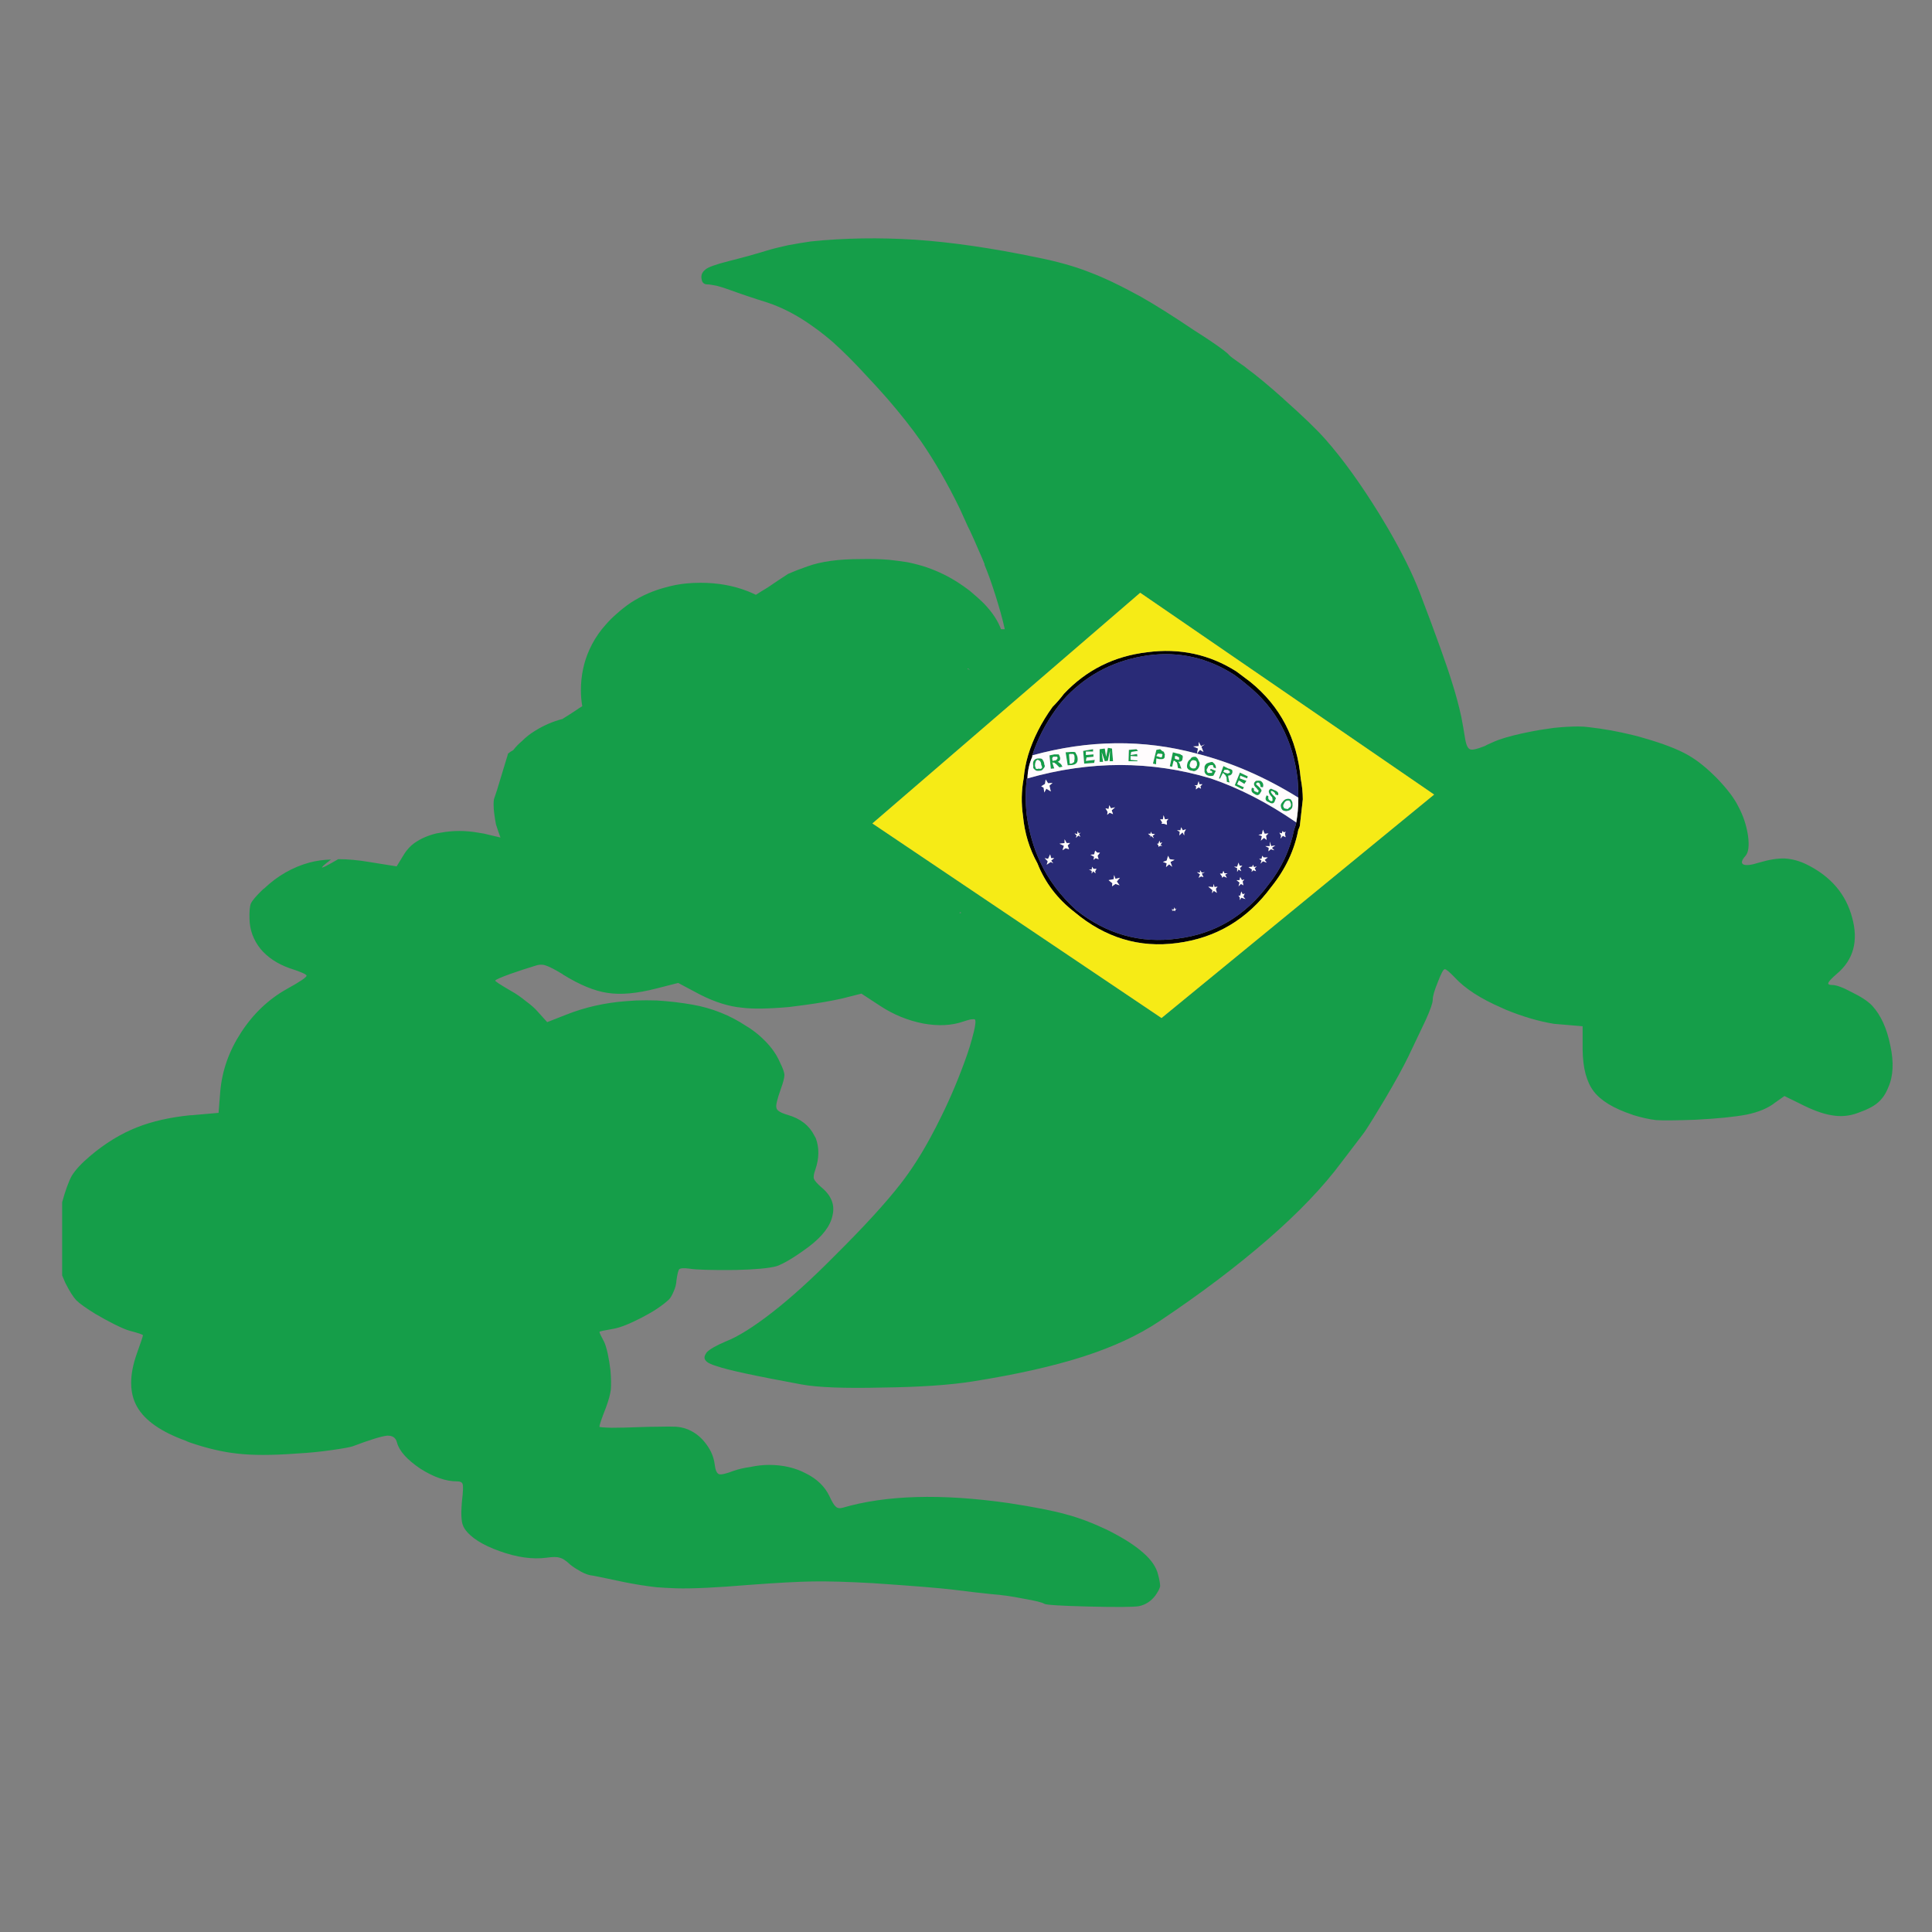 <?xml version="1.0" encoding="utf-8"?>
<!-- Generator: Adobe Illustrator 16.0.0, SVG Export Plug-In . SVG Version: 6.00 Build 0)  -->
<!DOCTYPE svg PUBLIC "-//W3C//DTD SVG 1.1//EN" "http://www.w3.org/Graphics/SVG/1.1/DTD/svg11.dtd">
<svg version="1.1" id="Layer_1" xmlns="http://www.w3.org/2000/svg" xmlns:xlink="http://www.w3.org/1999/xlink" x="0px" y="0px"
	 width="300px" height="300px" viewBox="0 0 300 300" enable-background="new 0 0 300 300" xml:space="preserve">
<rect x="0" y="0" width="300" height="300" fill="#808080" stroke="none"/>
<g>
	<path fill-rule="evenodd" clip-rule="evenodd" fill="#159E49" d="M125.913,37.49c5.161-0.534,10.569-0.623,16.228-0.267
		c5.658,0.391,11.905,1.299,18.737,2.722c3.238,0.641,5.979,1.406,8.221,2.295c2.206,0.818,4.893,2.1,8.06,3.843
		c2.206,1.246,4.947,2.972,8.222,5.178c1.067,0.676,1.992,1.281,2.774,1.815c1.531,1.032,2.439,1.726,2.724,2.082
		c0.106,0.143,0.746,0.623,1.922,1.441c0.284,0.178,0.569,0.391,0.854,0.641c1.459,1.067,3.346,2.633,5.658,4.697
		c0.035,0.036,0.09,0.089,0.16,0.16c2.883,2.563,5,4.608,6.353,6.139c2.669,3.025,5.444,6.869,8.327,11.53
		c0.427,0.712,0.854,1.424,1.281,2.135c2.206,3.773,3.879,7.136,5.018,10.089c2.563,6.726,4.253,11.441,5.071,14.146
		c0.533,1.672,0.996,3.399,1.389,5.179c0.212,1.103,0.408,2.224,0.587,3.362c0.178,1.103,0.48,1.672,0.907,1.709
		c0.178,0.035,0.409,0.018,0.694-0.054c0.319-0.071,0.8-0.23,1.44-0.48c0.32-0.178,0.694-0.356,1.121-0.534
		c0.605-0.285,1.334-0.551,2.189-0.801c1.458-0.427,3.22-0.818,5.283-1.175c0.783-0.106,1.513-0.214,2.189-0.32
		c1.388-0.143,2.634-0.213,3.737-0.213c0.604,0,1.156,0.035,1.654,0.107c2.241,0.249,4.52,0.658,6.832,1.227
		c0.605,0.143,1.192,0.302,1.762,0.48c2.989,0.854,5.285,1.744,6.887,2.669c1.423,0.818,2.918,2.029,4.484,3.63
		c1.565,1.637,2.649,3.078,3.256,4.324c0.747,1.388,1.245,2.883,1.494,4.484c0.213,1.565,0.089,2.615-0.374,3.149
		c-0.604,0.677-0.729,1.122-0.373,1.334c0.427,0.214,1.245,0.125,2.455-0.267c1.566-0.462,2.9-0.675,4.004-0.64
		c1.174,0.071,2.33,0.391,3.47,0.961c3.701,1.851,6.031,4.59,6.992,8.22c0.997,3.63,0.214,6.531-2.349,8.702
		c-0.783,0.677-1.227,1.139-1.334,1.388c-0.106,0.249,0.088,0.374,0.587,0.374c0.641,0,1.655,0.373,3.043,1.121
		c1.459,0.711,2.509,1.405,3.149,2.082c1.353,1.458,2.295,3.522,2.829,6.191c0.569,2.599,0.463,4.769-0.32,6.513
		c-0.393,0.996-0.926,1.779-1.602,2.349c-0.64,0.569-1.672,1.103-3.097,1.602c-1.315,0.498-2.669,0.622-4.057,0.373
		c-1.388-0.213-3.077-0.836-5.071-1.868l-2.294-1.121l-1.442,1.015c-1.067,0.854-2.544,1.478-4.43,1.868
		c-1.851,0.355-4.52,0.622-8.007,0.801c-2.99,0.106-5.001,0.124-6.033,0.053c-0.996-0.106-2.206-0.373-3.63-0.801
		c-0.035-0.035-0.071-0.053-0.106-0.053c-2.883-0.961-4.875-2.171-5.979-3.63c-1.103-1.459-1.673-3.612-1.708-6.459v-3.63
		l-3.15-0.267c-0.426-0.036-0.854-0.072-1.28-0.107c-2.384-0.391-4.876-1.121-7.473-2.188c-0.179-0.07-0.375-0.16-0.588-0.267
		c-3.31-1.423-5.765-3.007-7.366-4.751c-0.818-0.854-1.335-1.282-1.549-1.282c-0.213,0-0.568,0.659-1.067,1.976
		c-0.533,1.281-0.801,2.206-0.801,2.775c0,0.498-0.373,1.565-1.12,3.203l-2.616,5.498c-0.783,1.637-1.993,3.843-3.63,6.619
		c-1.353,2.277-2.42,4.004-3.203,5.178c-0.178,0.249-0.338,0.463-0.479,0.641l-3.097,4.058c-2.848,3.843-6.69,7.864-11.53,12.063
		s-10.427,8.416-16.762,12.65c-3.238,2.171-7.188,4.004-11.85,5.499c-4.662,1.494-10.356,2.775-17.082,3.843
		c-3.559,0.569-8.256,0.891-14.092,0.962c-5.872,0.142-10.054-0.019-12.544-0.481c-7.153-1.316-11.53-2.259-13.131-2.829
		c-0.997-0.285-1.602-0.604-1.815-0.96c-0.213-0.285-0.161-0.659,0.16-1.121c0.143-0.214,0.516-0.498,1.122-0.855
		c0.569-0.319,1.192-0.622,1.869-0.906c1.921-0.748,4.341-2.26,7.259-4.538c2.883-2.241,6.085-5.142,9.608-8.701
		c4.626-4.591,8.078-8.362,10.356-11.316c1.601-2.064,3.113-4.413,4.537-7.046c0.604-1.104,1.192-2.242,1.761-3.416
		c1.46-2.954,2.776-6.104,3.951-9.449c0.32-0.925,0.569-1.726,0.748-2.402c0.534-1.886,0.693-2.936,0.48-3.148
		c-0.071-0.036-0.284-0.036-0.641,0c-0.32,0.071-0.693,0.178-1.121,0.32c-1.815,0.64-3.897,0.747-6.245,0.32
		c-2.385-0.463-4.609-1.37-6.673-2.723l-2.936-1.921l-2.936,0.746c-1.745,0.392-3.684,0.729-5.819,1.015
		c-0.818,0.107-1.637,0.214-2.456,0.319c-3.239,0.285-5.677,0.321-7.313,0.107c-2.028-0.178-4.2-0.854-6.512-2.028l-3.417-1.815
		l-3.363,0.855c-3.024,0.782-5.551,1.013-7.58,0.693c-2.029-0.285-4.359-1.245-6.993-2.883c0-0.036-0.018-0.054-0.053-0.054
		c-1.246-0.748-2.117-1.191-2.616-1.334c-0.499-0.177-1.085-0.142-1.762,0.107c-1.067,0.32-2.312,0.729-3.736,1.227
		c-1.458,0.534-2.224,0.872-2.295,1.015c-0.107,0.071,0.729,0.622,2.509,1.654c0.712,0.393,1.458,0.908,2.241,1.549
		c0.818,0.604,1.424,1.139,1.815,1.602l1.495,1.654l2.989-1.174c2.883-1.139,5.96-1.833,9.235-2.082
		c0.497-0.036,1.013-0.071,1.547-0.106c1.104-0.037,2.189-0.037,3.257,0c1.814,0.106,3.647,0.32,5.498,0.64
		c3.061,0.534,5.872,1.655,8.435,3.363c0.249,0.143,0.499,0.303,0.748,0.48c0.711,0.498,1.352,1.031,1.921,1.601
		c1.139,1.104,1.975,2.278,2.509,3.524c0.463,0.925,0.694,1.584,0.694,1.975c0,0.428-0.196,1.174-0.587,2.241
		c-0.57,1.602-0.783,2.563-0.641,2.883c0.071,0.393,0.659,0.748,1.762,1.067c1.957,0.569,3.327,1.638,4.11,3.203
		c0.071,0.143,0.143,0.267,0.214,0.374c0.569,1.494,0.551,3.131-0.053,4.911c-0.25,0.677-0.32,1.156-0.214,1.44
		c0.106,0.285,0.48,0.712,1.121,1.281c1.566,1.281,2.153,2.74,1.762,4.378c-0.32,1.637-1.566,3.274-3.737,4.911
		c-2.17,1.602-3.826,2.598-4.965,2.989c-1.174,0.319-3.292,0.516-6.353,0.587c-3.807,0.036-6.209-0.036-7.206-0.213
		c-0.854-0.107-1.37-0.072-1.547,0.106c-0.143,0.143-0.285,0.712-0.427,1.707c-0.036,0.606-0.178,1.176-0.428,1.709
		c-0.249,0.604-0.497,1.032-0.747,1.281c-0.498,0.462-1.122,0.942-1.868,1.441c-0.641,0.428-1.406,0.871-2.296,1.334
		c-1.921,0.997-3.398,1.584-4.431,1.763c-1.459,0.249-2.188,0.408-2.188,0.479c0,0.143,0.231,0.641,0.694,1.495
		c0.177,0.319,0.373,0.943,0.587,1.868c0.178,0.854,0.32,1.726,0.427,2.615c0.106,1.282,0.125,2.295,0.053,3.043
		c-0.107,0.747-0.356,1.654-0.748,2.722c-0.676,1.709-1.014,2.706-1.014,2.99c0,0.071,0.624,0.124,1.868,0.159
		c1.281,0,2.776-0.035,4.484-0.105c0.961-0.036,1.815-0.054,2.563-0.054c1.458-0.036,2.473-0.036,3.042,0
		c0.889,0.071,1.708,0.32,2.455,0.747c0.891,0.498,1.655,1.21,2.296,2.135c0.64,0.891,1.032,1.851,1.174,2.883
		c0.107,0.961,0.338,1.495,0.694,1.602c0.32,0.107,1.085-0.071,2.295-0.534c0.712-0.249,1.566-0.444,2.563-0.587
		c1.032-0.214,1.993-0.32,2.883-0.32c2.171,0,4.092,0.444,5.765,1.335c1.708,0.854,2.918,2.027,3.63,3.522
		c0.391,0.854,0.712,1.388,0.961,1.602c0.249,0.249,0.587,0.32,1.014,0.214c6.762-1.993,15.374-2.242,25.836-0.747
		c3.95,0.604,6.939,1.191,8.968,1.762c1.992,0.533,4.11,1.334,6.353,2.402c2.42,1.209,4.271,2.384,5.551,3.522
		c1.281,1.104,2.064,2.241,2.349,3.417c0.214,0.818,0.32,1.423,0.32,1.813c-0.07,0.356-0.32,0.838-0.746,1.442
		c-0.677,0.889-1.53,1.44-2.563,1.654c-0.925,0.143-3.523,0.16-7.794,0.054c-4.306-0.106-6.602-0.25-6.886-0.427
		c-0.32-0.214-1.405-0.48-3.256-0.801c-1.78-0.356-3.417-0.588-4.912-0.694c-1.743-0.179-3.736-0.41-5.978-0.694
		c-1.993-0.249-6.157-0.587-12.491-1.014c-3.843-0.214-6.939-0.304-9.289-0.267c-2.313,0.035-5.605,0.213-9.875,0.533
		c-5.089,0.427-8.878,0.605-11.369,0.534c-0.997-0.036-1.994-0.09-2.989-0.16c-1.602-0.179-3.292-0.445-5.071-0.801
		c-2.171-0.463-3.809-0.801-4.912-1.015c-0.498-0.035-1.085-0.231-1.761-0.587c-0.641-0.355-1.193-0.712-1.656-1.067
		c-0.711-0.677-1.28-1.05-1.708-1.121c-0.391-0.143-1.068-0.143-2.029,0c-2.171,0.284-4.591-0.053-7.26-1.015
		c-2.705-0.961-4.52-2.117-5.444-3.47c-0.285-0.428-0.445-0.943-0.48-1.548c-0.071-0.604-0.053-1.512,0.053-2.723
		c0.178-1.495,0.213-2.384,0.107-2.669c-0.072-0.284-0.356-0.428-0.854-0.428c-1.743,0-3.647-0.657-5.711-1.975
		c-2.064-1.388-3.274-2.739-3.63-4.057c-0.177-0.747-0.693-1.103-1.547-1.067c-0.926,0.106-2.705,0.658-5.338,1.654
		c-0.427,0.144-1.513,0.338-3.257,0.587c-1.708,0.25-3.523,0.428-5.444,0.534c-3.808,0.285-6.904,0.285-9.289,0
		c-2.242-0.249-4.662-0.818-7.26-1.708c-0.213-0.07-0.427-0.16-0.64-0.267c-3.844-1.388-6.37-3.149-7.581-5.285
		c-1.209-2.135-1.227-4.875-0.053-8.221c0.64-1.778,0.961-2.739,0.961-2.883c0-0.106-0.677-0.338-2.029-0.693
		c-0.534-0.143-1.334-0.48-2.402-1.014c-0.997-0.499-1.975-1.032-2.936-1.602c-1.458-0.89-2.455-1.602-2.989-2.136
		c-0.499-0.533-1.068-1.44-1.709-2.722c-0.177-0.393-0.338-0.766-0.479-1.121v-11.37c0.497-1.815,0.996-3.186,1.494-4.11
		c0.569-0.926,1.53-1.958,2.883-3.097c2.313-1.957,4.733-3.434,7.259-4.431c2.349-0.925,5.089-1.547,8.221-1.868
		c0.25,0,0.516-0.018,0.801-0.054l3.63-0.319l0.267-3.363c0.285-3.203,1.352-6.228,3.203-9.075c1.886-2.918,4.253-5.178,7.099-6.778
		c2.064-1.139,3.096-1.833,3.096-2.083c0-0.213-0.89-0.604-2.669-1.173c-1.886-0.677-3.381-1.672-4.484-2.989
		c-1.103-1.389-1.672-2.936-1.708-4.645c-0.037-1.139,0.036-1.939,0.213-2.402c0.213-0.463,0.818-1.174,1.815-2.135
		c0.107-0.106,0.196-0.177,0.267-0.214c2.064-1.957,4.396-3.291,6.993-4.003c1.067-0.285,2.189-0.444,3.363-0.479
		c-2.171,1.672-1.797,1.655,1.121-0.054c1.495,0,3.079,0.143,4.751,0.427l4.324,0.695l1.015-1.656
		c0.32-0.569,0.748-1.103,1.281-1.602c0.997-0.854,2.295-1.476,3.896-1.868c0.214-0.036,0.428-0.071,0.641-0.106
		c0.96-0.178,1.939-0.267,2.936-0.267c0.925,0,1.904,0.089,2.936,0.267c0.569,0.071,1.174,0.196,1.815,0.373
		c0.605,0.143,1.139,0.267,1.602,0.375c-0.249-0.677-0.48-1.352-0.694-2.029c-0.106-0.534-0.196-1.085-0.267-1.655
		c-0.071-0.498-0.106-0.997-0.106-1.495c0-0.249,0.018-0.497,0.053-0.746c0.177-0.499,0.338-0.979,0.481-1.442
		c0.497-1.637,0.978-3.22,1.441-4.751c0.106-0.32,0.196-0.622,0.267-0.907c0.25-0.214,0.516-0.391,0.801-0.534
		c0.214-0.284,0.445-0.551,0.694-0.8c0.213-0.214,0.426-0.41,0.64-0.587c0.64-0.641,1.317-1.175,2.029-1.601
		c1.353-0.854,2.793-1.478,4.324-1.869l0.053-0.053c0.64-0.392,1.281-0.801,1.921-1.229c0.356-0.249,0.712-0.48,1.068-0.694
		c-0.142-0.783-0.214-1.601-0.214-2.455c0-2.277,0.445-4.395,1.334-6.353c0.499-1.103,1.14-2.153,1.922-3.148
		c0.213-0.25,0.427-0.499,0.64-0.748c0.463-0.534,0.979-1.05,1.548-1.548c0.748-0.677,1.512-1.281,2.295-1.815
		c1.708-1.103,3.542-1.904,5.499-2.402c0.997-0.285,2.029-0.48,3.097-0.587c0.711-0.071,1.458-0.106,2.241-0.106
		c2.634,0,5.054,0.426,7.26,1.28c0.463,0.178,0.908,0.374,1.334,0.588c0.604-0.392,1.21-0.765,1.815-1.122
		c1.032-0.711,2.1-1.423,3.203-2.135c0.889-0.391,1.904-0.783,3.042-1.174c2.064-0.748,4.804-1.121,8.221-1.121
		c1.566-0.035,3.007,0,4.324,0.106c0.997,0.107,1.958,0.231,2.883,0.375c0.534,0.106,1.068,0.23,1.602,0.373
		c0.961,0.249,1.904,0.569,2.83,0.961c1.708,0.711,3.345,1.654,4.911,2.828c0.143,0.107,0.285,0.214,0.427,0.32
		c0.818,0.677,1.566,1.352,2.241,2.029c1.246,1.317,2.101,2.616,2.563,3.897h0.587c-0.144-0.677-0.355-1.531-0.641-2.563
		c-0.533-1.886-1.104-3.684-1.709-5.391c-0.249-0.677-0.498-1.317-0.747-1.921c-0.035-0.072-0.054-0.161-0.054-0.267
		c-0.284-0.712-0.604-1.459-0.96-2.243c-0.392-0.925-0.818-1.886-1.281-2.883c-0.107-0.212-0.214-0.426-0.32-0.64
		c-0.392-0.889-0.819-1.833-1.282-2.83c-1.886-3.878-3.897-7.366-6.032-10.462c-1.423-2.028-3.149-4.216-5.178-6.565
		c-0.997-1.139-2.082-2.331-3.256-3.577c-1.886-2.064-3.648-3.825-5.285-5.284c-0.997-0.854-1.921-1.584-2.776-2.189
		c-2.42-1.779-4.857-3.078-7.313-3.897c-2.278-0.711-4.235-1.37-5.872-1.975c-0.677-0.249-1.353-0.462-2.029-0.64
		c-0.711-0.143-1.192-0.213-1.441-0.213c-0.534,0-0.836-0.285-0.907-0.854c-0.107-0.57,0.089-1.05,0.587-1.441
		c0.355-0.356,1.584-0.801,3.684-1.334c2.135-0.534,4.127-1.085,5.978-1.655c0.818-0.249,1.886-0.516,3.203-0.801
		C123.742,37.828,124.916,37.632,125.913,37.49z M150.254,103.896l0.374,0.106l-0.374-0.213V103.896z M162.158,118.681
		c0.143,0.25,0.088,0.481-0.161,0.694c-0.106,0.214-0.319,0.32-0.64,0.32c-0.32,0.035-0.534-0.018-0.641-0.161
		c-0.249-0.142-0.339-0.338-0.267-0.587c-0.072-0.32-0.055-0.587,0.053-0.801c0.143-0.214,0.338-0.338,0.587-0.373
		c0.392-0.036,0.641,0,0.748,0.106C162.052,118.165,162.158,118.432,162.158,118.681z M161.09,117.988
		c-0.249,0.106-0.373,0.427-0.373,0.96c0.071,0.143,0.106,0.267,0.106,0.374c0.179,0.106,0.338,0.106,0.48,0
		c0.143,0.106,0.303,0.089,0.481-0.054c0.035-0.177,0-0.337-0.107-0.479C161.678,118.326,161.481,118.059,161.09,117.988z
		 M163.439,118.147l0.267-0.053c0.214,0,0.355-0.071,0.427-0.214c0-0.035,0.036-0.088,0.107-0.159l-0.107-0.214
		c-0.036,0-0.23,0-0.587,0l-0.16,0.214L163.439,118.147z M166.001,117.133l0.107,1.442h0.267c0.178-0.071,0.32-0.16,0.427-0.267
		c0-0.107,0.018-0.267,0.054-0.48c0-0.285-0.018-0.481-0.054-0.587l-0.159-0.16c-0.107,0-0.285,0-0.534,0L166.001,117.133z
		 M164.399,117.133c0.072,0.107,0.143,0.267,0.214,0.481c0.071,0.32-0.054,0.551-0.373,0.694c0.106,0,0.284,0.124,0.533,0.373
		l0.214,0.375l-0.48,0.106l-0.587-0.587h-0.055c-0.142-0.178-0.249-0.213-0.319-0.107l-0.16-0.106l0.32,0.961l-0.534,0.053
		l-0.213-2.082l0.747-0.161C164.062,117.133,164.293,117.133,164.399,117.133z M165.467,116.813l0.855-0.053
		c0.177,0,0.338,0,0.479,0c0.178,0.036,0.267,0.124,0.267,0.267c0.143,0.178,0.231,0.41,0.267,0.694
		c0.072,0.64-0.212,0.996-0.854,1.067l-0.693,0.053L165.467,116.813z M168.617,117.24l1.175-0.107v0.375l-1.067,0.106l-0.107,0.534
		l1.388-0.16l-0.106,0.48l-1.549,0.107l-0.159-1.976l1.547-0.267v0.374h-1.12V117.24z M170.752,118.308v-1.976l0.801-0.106
		l0.214,1.281l0.267-1.388l0.641,0.106l0.16,1.975H172.3l0.054-1.602l-0.32,1.548l-0.48,0.053l-0.48-1.388l0.214,1.495H170.752z
		 M175.664,116.76l-0.107,0.48l1.014-0.16l0.054,0.374l-1.067-0.054v0.588l1.067,0.106v0.106h-1.388l0.053-1.761l1.175-0.107
		l0.268,0.267L175.664,116.76z M179.56,116.44l0.587-0.107c0.249,0.249,0.428,0.374,0.534,0.374c0.036,0,0.09,0.124,0.16,0.374
		c0.071,0,0.071,0.107,0,0.32c0.036,0.143,0,0.267-0.106,0.375c-0.036,0.035-0.125,0.071-0.267,0.106c-0.072,0-0.214,0-0.428,0
		l-0.48-0.106l-0.053,0.907l-0.48-0.106L179.56,116.44z M179.773,117.027l-0.214,0.373l0.214,0.054
		c0.285,0.106,0.48,0.16,0.587,0.16c0.071-0.106,0.107-0.214,0.107-0.32c0.071-0.106,0.071-0.161,0-0.161
		c0-0.071-0.196-0.106-0.588-0.106H179.773z M183.457,117.24c0.214,0.036,0.267,0.231,0.159,0.587c0,0.319-0.23,0.479-0.693,0.48
		c0.144,0.003,0.269,0.217,0.374,0.64l0.16,0.427l-0.534-0.107l-0.16-0.8c-0.035-0.106-0.124-0.16-0.267-0.16
		c0.07-0.071,0.035-0.125-0.106-0.161h-0.161l-0.214,0.908l-0.373-0.054l0.48-2.188l0.801,0.214
		C183.101,117.027,183.278,117.098,183.457,117.24z M183.083,117.614l-0.374-0.214h-0.267v0.428l0.161,0.053
		c0.249,0.071,0.408,0.107,0.479,0.107c0-0.072,0-0.143,0-0.213V117.614z M184.845,117.88c0.106-0.285,0.373-0.409,0.801-0.373
		c0.249,0.142,0.409,0.355,0.48,0.64c0.177,0.214,0.214,0.48,0.106,0.801c-0.071,0.249-0.196,0.445-0.373,0.587
		c-0.249,0.214-0.48,0.267-0.694,0.161c-0.392-0.036-0.658-0.178-0.801-0.428c-0.071-0.177-0.071-0.409,0-0.693
		C184.435,118.255,184.596,118.023,184.845,117.88z M185.539,118.094c-0.393-0.143-0.642,0.018-0.748,0.48
		c-0.07,0.142-0.07,0.303,0,0.481c0.143,0.177,0.303,0.267,0.481,0.267c0.142,0,0.267-0.018,0.373-0.054
		c0.035-0.142,0.106-0.285,0.214-0.426C185.895,118.379,185.788,118.13,185.539,118.094z M187.62,120.016c0.249,0,0.445,0,0.588,0
		v-0.267l-0.321-0.106l0.107-0.267l0.801,0.32l-0.374,0.748c-0.285,0.071-0.552,0.071-0.801,0c-0.285-0.071-0.479-0.267-0.587-0.587
		c0-0.25,0-0.516,0-0.801c0.107-0.321,0.284-0.516,0.533-0.588c0.285-0.106,0.517-0.16,0.694-0.16
		c0.427,0.32,0.605,0.658,0.534,1.014l-0.374-0.16c0-0.25-0.071-0.374-0.213-0.374c-0.392,0-0.623,0.16-0.694,0.479
		c-0.143,0.143-0.179,0.304-0.106,0.481C187.479,119.927,187.549,120.016,187.62,120.016z M149.293,141.742l-0.214-0.107
		l-0.106,0.161L149.293,141.742z M199.258,125.194c0.07,0.142,0.124,0.249,0.16,0.32c0.249,0.071,0.444,0.106,0.587,0.106
		c0.071-0.142,0.195-0.249,0.373-0.32c0.143-0.32,0.089-0.64-0.159-0.961c-0.393-0.106-0.677,0.054-0.855,0.48
		C199.293,124.891,199.258,125.016,199.258,125.194z M200.432,124.127c0.214,0.284,0.302,0.516,0.267,0.693
		c0.035,0.25,0,0.481-0.106,0.694c-0.214,0.25-0.408,0.374-0.587,0.374c-0.179,0.107-0.445,0.09-0.801-0.053
		c-0.178-0.143-0.284-0.355-0.32-0.64c-0.036-0.178,0.018-0.356,0.16-0.534c0.249-0.357,0.48-0.552,0.694-0.588
		C199.987,124.001,200.219,124.02,200.432,124.127z M195.04,121.778l0.48,0.426c0.179,0.178,0.303,0.339,0.373,0.48
		c0,0.143-0.053,0.267-0.159,0.375c-0.214,0.462-0.534,0.534-0.961,0.213c-0.427-0.213-0.552-0.534-0.373-0.96l0.319,0.106
		c-0.07,0.32,0.054,0.499,0.373,0.534c0.144,0.143,0.25,0.125,0.321-0.053v-0.214c-0.071,0-0.16-0.088-0.267-0.267
		c-0.392-0.32-0.516-0.623-0.374-0.907c0.107-0.143,0.195-0.231,0.267-0.267c0.249-0.036,0.48-0.036,0.694,0
		c0.391,0.249,0.517,0.587,0.373,1.014l-0.373-0.054c0-0.212-0.071-0.426-0.214-0.64
		C195.271,121.458,195.111,121.529,195.04,121.778z M193.652,120.87l-1.067-0.426l-0.054,0.426l1.015,0.375l-0.321,0.48
		l-0.854-0.534l-0.267,0.587l1.067,0.48l-0.214,0.32l-1.228-0.641l0.801-1.975l1.228,0.587L193.652,120.87z M197.87,122.685
		c0.533,0.179,0.729,0.445,0.587,0.801l-0.428-0.106c0-0.179-0.089-0.32-0.267-0.428c-0.25-0.177-0.392-0.177-0.427,0l0.053,0.107
		c0,0.036,0.089,0.16,0.268,0.373c0.249,0.214,0.409,0.391,0.48,0.534c-0.071,0.106-0.125,0.231-0.161,0.373
		c-0.142,0.463-0.463,0.534-0.96,0.214c-0.533-0.177-0.641-0.534-0.321-1.068l0.268,0.161c-0.071,0.32,0,0.534,0.214,0.64
		c0.213,0.178,0.374,0.143,0.48-0.106l-0.106-0.053c0.07-0.179,0.018-0.339-0.161-0.481c-0.284-0.32-0.409-0.604-0.373-0.854
		c0.106-0.213,0.23-0.321,0.373-0.321C197.567,122.543,197.727,122.614,197.87,122.685z M190.983,119.962l-0.053-0.213
		c-0.071-0.071-0.179-0.142-0.32-0.214h-0.48l-0.161,0.321l0.374,0.159c0.25,0.107,0.374,0.125,0.374,0.053
		C190.787,120.069,190.877,120.034,190.983,119.962z M191.304,119.535c0.07,0.107,0.09,0.267,0.053,0.48
		c-0.106,0.285-0.32,0.428-0.64,0.428c0,0.142,0.035,0.373,0.106,0.693l0.107,0.374l-0.428-0.107l-0.054-0.746
		c-0.143-0.143-0.178-0.214-0.106-0.214c-0.071-0.071-0.195-0.196-0.374-0.375h-0.106l-0.427,0.855l-0.16-0.054l0.693-1.921
		l0.748,0.374C190.931,119.358,191.126,119.429,191.304,119.535z M222.691,123.379l-45.64-31.335l-41.584,35.819l44.893,30.213
		L222.691,123.379z"/>
	<path fill-rule="evenodd" clip-rule="evenodd" fill="#010101" d="M191.998,104.269c0.604,0.463,1.316,0.997,2.135,1.602
		c4.662,3.772,7.277,8.79,7.847,15.054c0.214,1.103,0.32,2.171,0.32,3.203c-0.142,1.28-0.285,2.543-0.427,3.79
		c0,0.285-0.089,0.587-0.267,0.907c-0.605,3.203-2.012,6.174-4.218,8.915c-3.701,5.017-8.576,7.917-14.626,8.7
		c-5.837,0.783-11.139-0.818-15.907-4.804c-2.669-2.064-4.591-4.59-5.766-7.58c-1.245-2.243-1.992-4.698-2.241-7.367
		c-0.284-1.957-0.249-3.896,0.106-5.819c0.106-1.209,0.338-2.42,0.694-3.629c0.783-2.563,2.046-5.053,3.79-7.473
		c0.64-0.641,1.227-1.317,1.761-2.029c3.487-3.701,7.794-5.854,12.919-6.459C183.172,100.603,187.798,101.6,191.998,104.269z
		 M201.286,127.703c0.213-1.21,0.32-2.42,0.32-3.63v-0.212c0-0.926-0.035-1.868-0.107-2.83c-0.711-6.157-3.327-11.049-7.847-14.68
		c-0.712-0.604-1.37-1.121-1.975-1.548c-4.129-2.669-8.595-3.683-13.399-3.042c-5.017,0.711-9.234,2.829-12.65,6.353
		c-0.604,0.64-1.174,1.334-1.708,2.081c-1.638,2.278-2.848,4.645-3.63,7.1c0,0.071,0,0.143,0,0.214
		c-0.463,1.032-0.713,2.153-0.748,3.362l-0.106,0.054c-0.214,1.886-0.214,3.772,0,5.658c0.355,2.634,1.05,5.053,2.082,7.259
		c1.28,2.775,3.167,5.285,5.658,7.527c4.697,3.701,9.911,5.161,15.64,4.377c5.802-0.712,10.517-3.506,14.146-8.381
		c2.028-2.562,3.363-5.426,4.003-8.594c0.144-0.355,0.249-0.694,0.321-1.015V127.703z"/>
	<path fill-rule="evenodd" clip-rule="evenodd" fill="#F6EB16" d="M191.998,104.269c-4.2-2.669-8.826-3.666-13.879-2.989
		c-5.125,0.605-9.432,2.758-12.919,6.459c-0.534,0.712-1.121,1.388-1.761,2.029c-1.744,2.42-3.007,4.911-3.79,7.473
		c-0.356,1.209-0.588,2.42-0.694,3.629c-0.355,1.922-0.391,3.862-0.106,5.819c0.249,2.669,0.996,5.124,2.241,7.367
		c1.175,2.989,3.097,5.515,5.766,7.58c4.769,3.986,10.07,5.587,15.907,4.804c6.05-0.783,10.925-3.683,14.626-8.7
		c2.206-2.741,3.612-5.712,4.218-8.915c0.178-0.32,0.267-0.623,0.267-0.907c0.142-1.246,0.285-2.509,0.427-3.79
		c0-1.032-0.106-2.1-0.32-3.203c-0.569-6.264-3.185-11.282-7.847-15.054C193.314,105.265,192.603,104.731,191.998,104.269z
		 M222.691,123.379l-42.331,34.697l-44.893-30.213l41.584-35.819L222.691,123.379z"/>
	<path fill-rule="evenodd" clip-rule="evenodd" fill="#292B77" d="M201.606,123.86c-5.161-3.203-10.409-5.481-15.747-6.833
		l0.48-0.587l0.533,0.32l-0.32-0.801l0.533-0.373l-0.587,0.267l-0.373-0.641v0.641l-0.854,0.053l0.746,0.32l-0.159,0.801
		c-8.292-2.242-16.815-2.153-25.569,0.267c0.782-2.455,1.992-4.822,3.63-7.1c0.534-0.746,1.104-1.44,1.708-2.081
		c3.416-3.524,7.634-5.642,12.65-6.353c4.805-0.641,9.271,0.373,13.399,3.042c0.604,0.428,1.263,0.944,1.975,1.548
		c4.52,3.63,7.136,8.523,7.847,14.68C201.571,121.992,201.606,122.934,201.606,123.86z M162.959,121.992l0.48-0.428l-0.694,0.053
		l-0.373-0.587l-0.107,0.694l-0.587,0.373l0.374,0.214l0.106,0.748l0.319-0.588l0.694,0.427L162.959,121.992z M182.122,141.368
		l-0.214,0.107l0.374-0.107l0.214,0.107v-0.214l0.213-0.161l-0.267,0.053l-0.053-0.267l-0.161,0.375l-0.32-0.107L182.122,141.368z
		 M181.642,133.414l-0.267-0.534l-0.214,0.748l-0.587,0.213l0.587,0.214l-0.106,0.587l0.48-0.427l0.479,0.374l-0.267-0.748
		l0.642-0.32L181.642,133.414z M187.086,135.443l-0.479,0.053l-0.267-0.373v0.373l-0.48-0.053l0.48,0.32l-0.214,0.534l0.373-0.214
		l0.374,0.107l-0.267-0.534L187.086,135.443z M169.578,134.589l-0.054,0.427h-0.427l0.427,0.213v0.428l0.213-0.375l0.375,0.321
		l-0.054-0.321l0.213-0.373h-0.479L169.578,134.589z M170.805,132.401h-0.426l-0.32-0.321l-0.16,0.588l-0.587,0.053l0.587,0.32
		l-0.106,0.48l0.32-0.267l0.48,0.16l-0.161-0.534L170.805,132.401z M173.421,136.884l0.48-0.587l-0.694,0.161l-0.213-0.587
		l-0.054,0.64l-0.801,0.16l0.588,0.48l-0.054,0.48l0.533-0.373l0.642,0.213L173.421,136.884z M171.98,126.048l-0.054,0.48
		l0.373-0.321l0.534,0.214l-0.214-0.587l0.534-0.48l-0.641,0.16l-0.267-0.48l-0.107,0.587l-0.479-0.106L171.98,126.048z
		 M167.763,129.944l-0.214-0.426l0.268-0.214l-0.32,0.106l-0.161-0.374l-0.053,0.481l-0.427-0.107l0.32,0.321l-0.107,0.374
		l0.374-0.374L167.763,129.944z M183.297,128.931h-0.534l0.428,0.212l-0.054,0.588l0.479-0.48l0.268,0.48v-0.48l0.267-0.48
		l-0.479,0.161l-0.268-0.481L183.297,128.931z M179.88,131.493l0.267-0.16h0.321l-0.267-0.161l0.267-0.373l-0.321,0.106
		l-0.106-0.374l-0.16,0.479h-0.213l0.213,0.267V131.493z M178.492,130.105l0.214-0.32l0.48,0.374l-0.214-0.374l0.373-0.267
		l-0.479-0.053l-0.16-0.321l-0.054,0.321h-0.374l0.374,0.32L178.492,130.105z M180.146,127.222l0.321,0.48l-0.107,0.214h0.374
		l0.479,0.16l-0.053-0.587l0.267-0.32l-0.533,0.053l-0.214-0.64l-0.106,0.64H180.146z M186.232,121.778l-0.106-0.48l-0.214,0.64
		h-0.428l0.268,0.16l-0.054,0.481l0.428-0.32l0.373,0.213l-0.106-0.374l0.32-0.32H186.232z M159.542,120.87
		c9.716-2.775,19.199-2.775,28.452,0c4.412,1.495,8.844,3.773,13.292,6.833v0.053c-0.072,0.32-0.178,0.659-0.321,1.015
		c-0.64,3.167-1.975,6.032-4.003,8.594c-3.63,4.875-8.345,7.669-14.146,8.381c-5.729,0.783-10.942-0.676-15.64-4.377
		c-2.491-2.242-4.378-4.751-5.658-7.527c-1.032-2.206-1.727-4.625-2.082-7.259c-0.214-1.886-0.214-3.772,0-5.658L159.542,120.87z
		 M165.467,131.707l0.534,0.16l-0.213-0.588l0.373-0.373h-0.533l-0.32-0.587v0.587l-0.801,0.106l0.693,0.321l-0.213,0.693
		L165.467,131.707z M162.531,134.269l0.641-0.428l0.374,0.214l-0.32-0.427l0.48-0.374h-0.48l-0.16-0.587l-0.32,0.693l-0.534-0.106
		l0.48,0.481L162.531,134.269z M199.524,129.465l0.106-0.321l-0.268,0.107l-0.212-0.214l-0.107,0.374l-0.374-0.106l0.268,0.48
		l-0.107,0.427l0.374-0.427l0.427,0.214L199.524,129.465z M192.531,139.394v0.373l0.214-0.373l0.641,0.213l-0.32-0.374l0.214-0.481
		l-0.321,0.107l-0.213-0.427l-0.16,0.641h-0.267L192.531,139.394z M192.691,137.258l0.374,0.213l-0.107-0.588l0.267-0.32
		l-0.373,0.107l-0.267-0.48l-0.106,0.48h-0.48l0.48,0.374l-0.16,0.587L192.691,137.258z M188.795,138.006l0.267-0.321l-0.48,0.054
		l-0.106-0.48l-0.107,0.48l-0.747-0.054l0.641,0.534l-0.053,0.48l0.267-0.373l0.479,0.32L188.795,138.006z M189.755,136.297
		l0.268-0.214l0.48,0.214l-0.267-0.48l0.374-0.213h-0.48l-0.161-0.375l-0.159,0.428h-0.374l0.319,0.426V136.297z M192.905,134.429
		h-0.427l-0.16-0.481l-0.214,0.641h-0.481l0.481,0.214v0.587l0.214-0.374l0.427,0.267l-0.214-0.479L192.905,134.429z M194.4,135.016
		l-0.054,0.374l0.267-0.267l0.427,0.159l-0.214-0.479l0.321-0.267l-0.428,0.106l-0.16-0.373l-0.106,0.32l-0.587,0.053L194.4,135.016
		z M196.001,132.88l-0.107,0.48h-0.373l0.373,0.267l-0.159,0.48l0.373-0.373l0.587,0.212l-0.319-0.426l0.48-0.375h-0.641
		L196.001,132.88z M197.176,130.692v0.694h-0.693l0.533,0.267l-0.054,0.534l0.374-0.32l0.534,0.16l-0.375-0.373l0.534-0.375
		l-0.641,0.107L197.176,130.692z M196.694,130.425l-0.106-0.64l0.374-0.374l-0.587,0.054l-0.268-0.641l-0.159,0.694l-0.534,0.106
		l0.534,0.214l-0.16,0.694l0.48-0.427L196.694,130.425z"/>
	<path fill-rule="evenodd" clip-rule="evenodd" fill="#FFFCFD" d="M201.286,127.703c-4.448-3.06-8.88-5.338-13.292-6.833
		c-9.253-2.775-18.736-2.775-28.452,0c0.035-1.209,0.285-2.33,0.748-3.362c0-0.071,0-0.143,0-0.214
		c8.754-2.42,17.277-2.508,25.569-0.267c5.338,1.352,10.586,3.63,15.747,6.833v0.212
		C201.606,125.283,201.499,126.492,201.286,127.703z M187.62,120.016c-0.071,0-0.142-0.088-0.213-0.267
		c-0.072-0.177-0.036-0.338,0.106-0.481c0.071-0.32,0.303-0.479,0.694-0.479c0.142,0,0.213,0.124,0.213,0.374l0.374,0.16
		c0.071-0.356-0.107-0.694-0.534-1.014c-0.178,0-0.409,0.053-0.694,0.16c-0.249,0.072-0.426,0.267-0.533,0.588
		c0,0.285,0,0.551,0,0.801c0.107,0.32,0.302,0.516,0.587,0.587c0.249,0.071,0.516,0.071,0.801,0l0.374-0.748l-0.801-0.32
		l-0.107,0.267l0.321,0.106v0.267C188.065,120.016,187.869,120.016,187.62,120.016z M185.539,118.094
		c0.249,0.036,0.355,0.285,0.32,0.748c-0.107,0.142-0.179,0.285-0.214,0.426c-0.106,0.037-0.231,0.054-0.373,0.054
		c-0.179,0-0.339-0.089-0.481-0.267c-0.07-0.178-0.07-0.339,0-0.481C184.897,118.112,185.146,117.952,185.539,118.094z
		 M184.845,117.88c-0.249,0.143-0.41,0.375-0.48,0.694c-0.071,0.285-0.071,0.516,0,0.693c0.143,0.25,0.409,0.392,0.801,0.428
		c0.214,0.106,0.445,0.053,0.694-0.161c0.177-0.142,0.302-0.338,0.373-0.587c0.107-0.32,0.07-0.587-0.106-0.801
		c-0.071-0.285-0.231-0.499-0.48-0.64C185.218,117.472,184.951,117.596,184.845,117.88z M183.083,117.614v0.161
		c0,0.071,0,0.142,0,0.213c-0.071,0-0.23-0.036-0.479-0.107l-0.161-0.053V117.4h0.267L183.083,117.614z M183.457,117.24
		c-0.179-0.143-0.356-0.213-0.534-0.213l-0.801-0.214l-0.48,2.188l0.373,0.054l0.214-0.908h0.161
		c0.142,0.036,0.177,0.09,0.106,0.161c0.143,0,0.231,0.053,0.267,0.16l0.16,0.8l0.534,0.107l-0.16-0.427
		c-0.105-0.423-0.23-0.637-0.374-0.64c0.463-0.001,0.693-0.162,0.693-0.48C183.724,117.472,183.671,117.276,183.457,117.24z
		 M179.773,117.027h0.106c0.392,0,0.588,0.035,0.588,0.106c0.071,0,0.071,0.055,0,0.161c0,0.106-0.036,0.214-0.107,0.32
		c-0.106,0-0.302-0.053-0.587-0.16l-0.214-0.054L179.773,117.027z M179.56,116.44l-0.533,2.135l0.48,0.106l0.053-0.907l0.48,0.106
		c0.214,0,0.355,0,0.428,0c0.142-0.035,0.23-0.071,0.267-0.106c0.106-0.107,0.143-0.231,0.106-0.375c0.071-0.212,0.071-0.32,0-0.32
		c-0.07-0.25-0.124-0.374-0.16-0.374c-0.106,0-0.285-0.125-0.534-0.374L179.56,116.44z M175.664,116.76l1.067-0.161l-0.268-0.267
		l-1.175,0.107l-0.053,1.761h1.388v-0.106l-1.067-0.106V117.4l1.067,0.054l-0.054-0.374l-1.014,0.16L175.664,116.76z
		 M170.752,118.308h0.534l-0.214-1.495l0.48,1.388l0.48-0.053l0.32-1.548l-0.054,1.602h0.534l-0.16-1.975l-0.641-0.106l-0.267,1.388
		l-0.214-1.281l-0.801,0.106V118.308z M168.617,117.24v-0.534h1.12v-0.374l-1.547,0.267l0.159,1.976l1.549-0.107l0.106-0.48
		l-1.388,0.16l0.107-0.534l1.067-0.106v-0.375L168.617,117.24z M165.467,116.813l0.321,2.029l0.693-0.053
		c0.642-0.072,0.926-0.427,0.854-1.067c-0.035-0.285-0.124-0.516-0.267-0.694c0-0.143-0.089-0.231-0.267-0.267
		c-0.142,0-0.303,0-0.479,0L165.467,116.813z M164.399,117.133c-0.106,0-0.338,0-0.693,0l-0.747,0.161l0.213,2.082l0.534-0.053
		l-0.32-0.961l0.16,0.106c0.07-0.106,0.178-0.071,0.319,0.107h0.055l0.587,0.587l0.48-0.106l-0.214-0.375
		c-0.249-0.249-0.427-0.373-0.533-0.373c0.319-0.143,0.444-0.375,0.373-0.694C164.542,117.4,164.472,117.24,164.399,117.133z
		 M166.001,117.133l0.107-0.053c0.249,0,0.427,0,0.534,0l0.159,0.16c0.036,0.106,0.054,0.303,0.054,0.587
		c-0.036,0.213-0.054,0.373-0.054,0.48c-0.106,0.106-0.249,0.196-0.427,0.267h-0.267L166.001,117.133z M163.439,118.147
		l-0.054-0.426l0.16-0.214c0.356,0,0.551,0,0.587,0l0.107,0.214c-0.071,0.071-0.107,0.124-0.107,0.159
		c-0.071,0.143-0.213,0.214-0.427,0.214L163.439,118.147z M161.09,117.988c0.392,0.071,0.588,0.338,0.588,0.801
		c0.107,0.142,0.143,0.302,0.107,0.479c-0.179,0.143-0.339,0.161-0.481,0.054c-0.143,0.106-0.302,0.106-0.48,0
		c0-0.107-0.035-0.231-0.106-0.374C160.717,118.415,160.841,118.094,161.09,117.988z M162.158,118.681
		c0-0.249-0.106-0.516-0.32-0.801c-0.107-0.106-0.356-0.142-0.748-0.106c-0.249,0.035-0.444,0.159-0.587,0.373
		c-0.107,0.214-0.125,0.48-0.053,0.801c-0.072,0.249,0.018,0.445,0.267,0.587c0.106,0.143,0.32,0.196,0.641,0.161
		c0.32,0,0.533-0.106,0.64-0.32C162.246,119.162,162.301,118.931,162.158,118.681z M200.432,124.127
		c-0.213-0.107-0.444-0.125-0.693-0.055c-0.214,0.037-0.445,0.231-0.694,0.588c-0.143,0.177-0.196,0.355-0.16,0.534
		c0.036,0.285,0.143,0.497,0.32,0.64c0.355,0.143,0.622,0.161,0.801,0.053c0.179,0,0.373-0.124,0.587-0.374
		c0.106-0.213,0.142-0.445,0.106-0.694C200.733,124.643,200.646,124.411,200.432,124.127z M199.258,125.194
		c0-0.178,0.035-0.303,0.105-0.375c0.179-0.426,0.463-0.587,0.855-0.48c0.248,0.321,0.302,0.641,0.159,0.961
		c-0.178,0.071-0.302,0.178-0.373,0.32c-0.143,0-0.338-0.035-0.587-0.106C199.382,125.443,199.328,125.336,199.258,125.194z
		 M191.304,119.535c-0.178-0.106-0.373-0.177-0.587-0.213l-0.748-0.374l-0.693,1.921l0.16,0.054l0.427-0.855h0.106
		c0.179,0.178,0.303,0.304,0.374,0.375c-0.071,0-0.036,0.071,0.106,0.214l0.054,0.746l0.428,0.107l-0.107-0.374
		c-0.071-0.32-0.106-0.552-0.106-0.693c0.319,0,0.533-0.143,0.64-0.428C191.394,119.802,191.374,119.643,191.304,119.535z
		 M190.983,119.962c-0.106,0.071-0.196,0.106-0.267,0.106c0,0.072-0.124,0.054-0.374-0.053l-0.374-0.159l0.161-0.321h0.48
		c0.142,0.072,0.249,0.143,0.32,0.214L190.983,119.962z M197.87,122.685c-0.144-0.071-0.303-0.142-0.481-0.213
		c-0.143,0-0.267,0.107-0.373,0.321c-0.036,0.25,0.089,0.534,0.373,0.854c0.179,0.142,0.231,0.302,0.161,0.481l0.106,0.053
		c-0.106,0.25-0.268,0.285-0.48,0.106c-0.214-0.106-0.285-0.32-0.214-0.64l-0.268-0.161c-0.319,0.534-0.212,0.891,0.321,1.068
		c0.497,0.32,0.818,0.249,0.96-0.214c0.036-0.142,0.09-0.267,0.161-0.373c-0.071-0.143-0.231-0.32-0.48-0.534
		c-0.179-0.213-0.268-0.337-0.268-0.373l-0.053-0.107c0.035-0.177,0.177-0.177,0.427,0c0.178,0.107,0.267,0.249,0.267,0.428
		l0.428,0.106C198.6,123.13,198.403,122.863,197.87,122.685z M193.652,120.87l0.106-0.32l-1.228-0.587l-0.801,1.975l1.228,0.641
		l0.214-0.32l-1.067-0.48l0.267-0.587l0.854,0.534l0.321-0.48l-1.015-0.375l0.054-0.426L193.652,120.87z M195.04,121.778
		c0.071-0.249,0.231-0.32,0.48-0.214c0.143,0.214,0.214,0.428,0.214,0.64l0.373,0.054c0.144-0.427,0.018-0.765-0.373-1.014
		c-0.214-0.036-0.445-0.036-0.694,0c-0.071,0.035-0.159,0.124-0.267,0.267c-0.142,0.285-0.018,0.587,0.374,0.907
		c0.106,0.178,0.195,0.267,0.267,0.267v0.214c-0.071,0.178-0.178,0.196-0.321,0.053c-0.319-0.035-0.443-0.214-0.373-0.534
		l-0.319-0.106c-0.179,0.426-0.054,0.748,0.373,0.96c0.427,0.321,0.747,0.249,0.961-0.213c0.106-0.107,0.159-0.231,0.159-0.375
		c-0.07-0.142-0.194-0.302-0.373-0.48L195.04,121.778z M185.859,117.027l0.159-0.801l-0.746-0.32l0.854-0.053v-0.641l0.373,0.641
		l0.587-0.267l-0.533,0.373l0.32,0.801l-0.533-0.32L185.859,117.027z M186.232,121.778h0.48l-0.32,0.32l0.106,0.374l-0.373-0.213
		l-0.428,0.32l0.054-0.481l-0.268-0.16h0.428l0.214-0.64L186.232,121.778z M180.146,127.222h0.428l0.106-0.64l0.214,0.64
		l0.533-0.053l-0.267,0.32l0.053,0.587l-0.479-0.16h-0.374l0.107-0.214L180.146,127.222z M178.492,130.105l0.16-0.32l-0.374-0.32
		h0.374l0.054-0.321l0.16,0.321l0.479,0.053l-0.373,0.267l0.214,0.374l-0.48-0.374L178.492,130.105z M179.88,131.493v-0.214
		l-0.213-0.267h0.213l0.16-0.479l0.106,0.374l0.321-0.106l-0.267,0.373l0.267,0.161h-0.321L179.88,131.493z M183.297,128.931
		l0.106-0.481l0.268,0.481l0.479-0.161l-0.267,0.48v0.48l-0.268-0.48l-0.479,0.48l0.054-0.588l-0.428-0.212H183.297z
		 M167.763,129.944l-0.32-0.213l-0.374,0.374l0.107-0.374l-0.32-0.321l0.427,0.107l0.053-0.481l0.161,0.374l0.32-0.106l-0.268,0.214
		L167.763,129.944z M171.98,126.048l-0.32-0.534l0.479,0.106l0.107-0.587l0.267,0.48l0.641-0.16l-0.534,0.48l0.214,0.587
		l-0.534-0.214l-0.373,0.321L171.98,126.048z M173.421,136.884l0.428,0.588l-0.642-0.213l-0.533,0.373l0.054-0.48l-0.588-0.48
		l0.801-0.16l0.054-0.64l0.213,0.587l0.694-0.161L173.421,136.884z M170.805,132.401l-0.373,0.479l0.161,0.534l-0.48-0.16
		l-0.32,0.267l0.106-0.48l-0.587-0.32l0.587-0.053l0.16-0.588l0.32,0.321H170.805z M169.578,134.589l0.214,0.32h0.479l-0.213,0.373
		l0.054,0.321l-0.375-0.321l-0.213,0.375v-0.428l-0.427-0.213h0.427L169.578,134.589z M187.086,135.443l-0.479,0.214l0.267,0.534
		l-0.374-0.107l-0.373,0.214l0.214-0.534l-0.48-0.32l0.48,0.053v-0.373l0.267,0.373L187.086,135.443z M181.642,133.414l0.748,0.107
		l-0.642,0.32l0.267,0.748l-0.479-0.374l-0.48,0.427l0.106-0.587l-0.587-0.214l0.587-0.213l0.214-0.748L181.642,133.414z
		 M182.122,141.368l-0.214-0.214l0.32,0.107l0.161-0.375l0.053,0.267l0.267-0.053l-0.213,0.161v0.214l-0.214-0.107l-0.374,0.107
		L182.122,141.368z M162.959,121.992l0.213,0.907l-0.694-0.427l-0.319,0.588l-0.106-0.748l-0.374-0.214l0.587-0.373l0.107-0.694
		l0.373,0.587l0.694-0.053L162.959,121.992z M165.467,131.707l-0.479,0.32l0.213-0.693l-0.693-0.321l0.801-0.106v-0.587l0.32,0.587
		h0.533l-0.373,0.373l0.213,0.588L165.467,131.707z M162.531,134.269l0.16-0.534l-0.48-0.481l0.534,0.106l0.32-0.693l0.16,0.587
		h0.48l-0.48,0.374l0.32,0.427l-0.374-0.214L162.531,134.269z M199.524,129.465l0.106,0.534l-0.427-0.214l-0.374,0.427l0.107-0.427
		l-0.268-0.48l0.374,0.106l0.107-0.374l0.212,0.214l0.268-0.107L199.524,129.465z M196.694,130.425l-0.426-0.32l-0.48,0.427
		l0.16-0.694l-0.534-0.214l0.534-0.106l0.159-0.694l0.268,0.641l0.587-0.054l-0.374,0.374L196.694,130.425z M197.176,130.692
		l0.213,0.694l0.641-0.107l-0.534,0.375l0.375,0.373l-0.534-0.16l-0.374,0.32l0.054-0.534l-0.533-0.267h0.693V130.692z
		 M196.001,132.88l0.214,0.267h0.641l-0.48,0.375l0.319,0.426l-0.587-0.212l-0.373,0.373l0.159-0.48l-0.373-0.267h0.373
		L196.001,132.88z M194.4,135.016l-0.534-0.374l0.587-0.053l0.106-0.32l0.16,0.373l0.428-0.106l-0.321,0.267l0.214,0.479
		l-0.427-0.159l-0.267,0.267L194.4,135.016z M192.905,134.429l-0.374,0.374l0.214,0.479l-0.427-0.267l-0.214,0.374v-0.587
		l-0.481-0.214h0.481l0.214-0.641l0.16,0.481H192.905z M189.755,136.297v-0.214l-0.319-0.426h0.374l0.159-0.428l0.161,0.375h0.48
		l-0.374,0.213l0.267,0.48l-0.48-0.214L189.755,136.297z M188.795,138.006l0.159,0.64l-0.479-0.32l-0.267,0.373l0.053-0.48
		l-0.641-0.534l0.747,0.054l0.107-0.48l0.106,0.48l0.48-0.054L188.795,138.006z M192.691,137.258l-0.373,0.373l0.16-0.587
		l-0.48-0.374h0.48l0.106-0.48l0.267,0.48l0.373-0.107l-0.267,0.32l0.107,0.588L192.691,137.258z M192.531,139.394l-0.213-0.32
		h0.267l0.16-0.641l0.213,0.427l0.321-0.107l-0.214,0.481l0.32,0.374l-0.641-0.213l-0.214,0.373V139.394z"/>
</g>
</svg>
